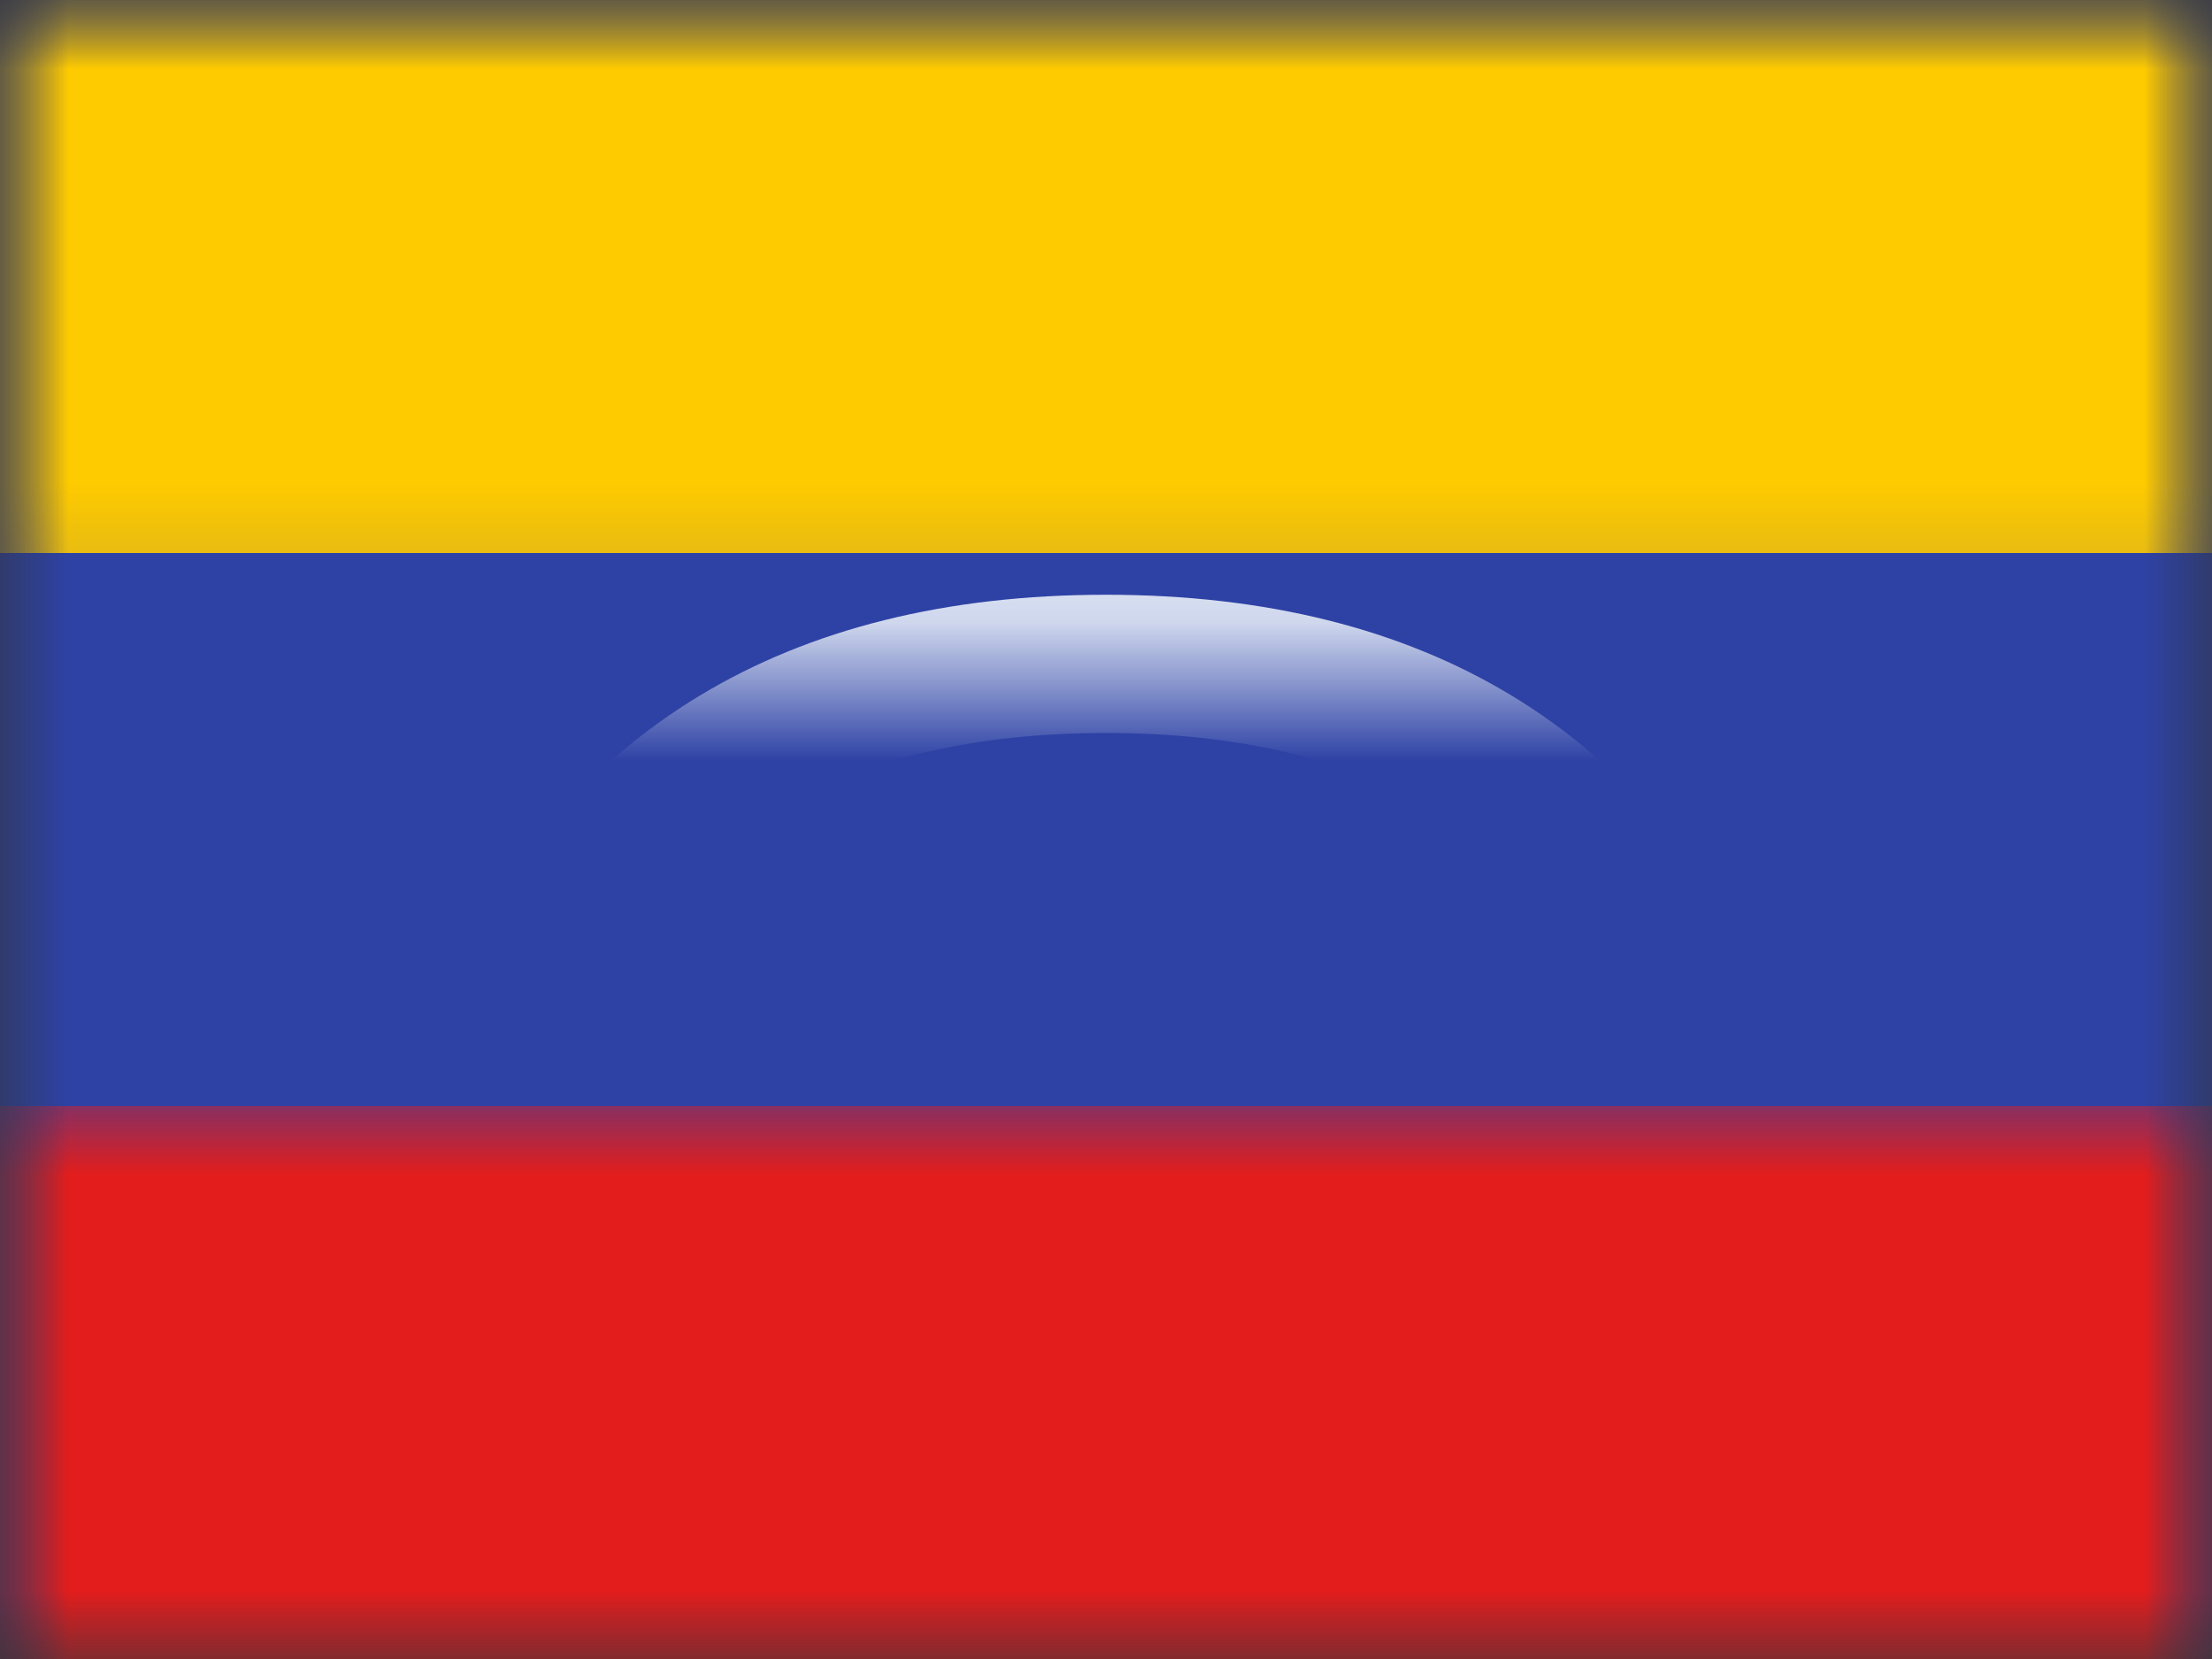 <svg xmlns="http://www.w3.org/2000/svg" xmlns:xlink="http://www.w3.org/1999/xlink" width="16" height="12" viewBox="0 0 16 12">
  <rect x="0" y="0" width="16" height="12" fill="#333333" stroke="none"/>
  <defs>
    <rect id="ve---venezuela-a" width="16" height="12" x="0" y="0"/>
    <rect id="ve---venezuela-c" width="16" height="12" x="0" y="0"/>
  </defs>
  <g fill="none" fill-rule="evenodd">
    <mask id="ve---venezuela-b" fill="#fff">
      <use xlink:href="#ve---venezuela-a"/>
    </mask>
    <g mask="url(#ve---venezuela-b)">
      <mask id="ve---venezuela-d" fill="#fff">
        <use xlink:href="#ve---venezuela-c"/>
      </mask>
      <use fill="#2E42A5" xlink:href="#ve---venezuela-c"/>
      <rect width="16" height="4" fill="#FECA00" mask="url(#ve---venezuela-d)"/>
      <rect width="16" height="4" y="8" fill="#E31D1C" mask="url(#ve---venezuela-d)"/>
      <g fill="#F7FCFF" fill-rule="nonzero" mask="url(#ve---venezuela-d)">
        <path d="M1.107,3.62 L0.196,3.21 C1.064,1.282 2.695,0.302 5,0.302 C7.306,0.302 8.932,1.283 9.788,3.212 L8.874,3.618 C8.184,2.063 6.923,1.302 5,1.302 C3.076,1.302 1.808,2.064 1.107,3.62 Z" transform="translate(3 4)"/>
      </g>
    </g>
  </g>
</svg>
